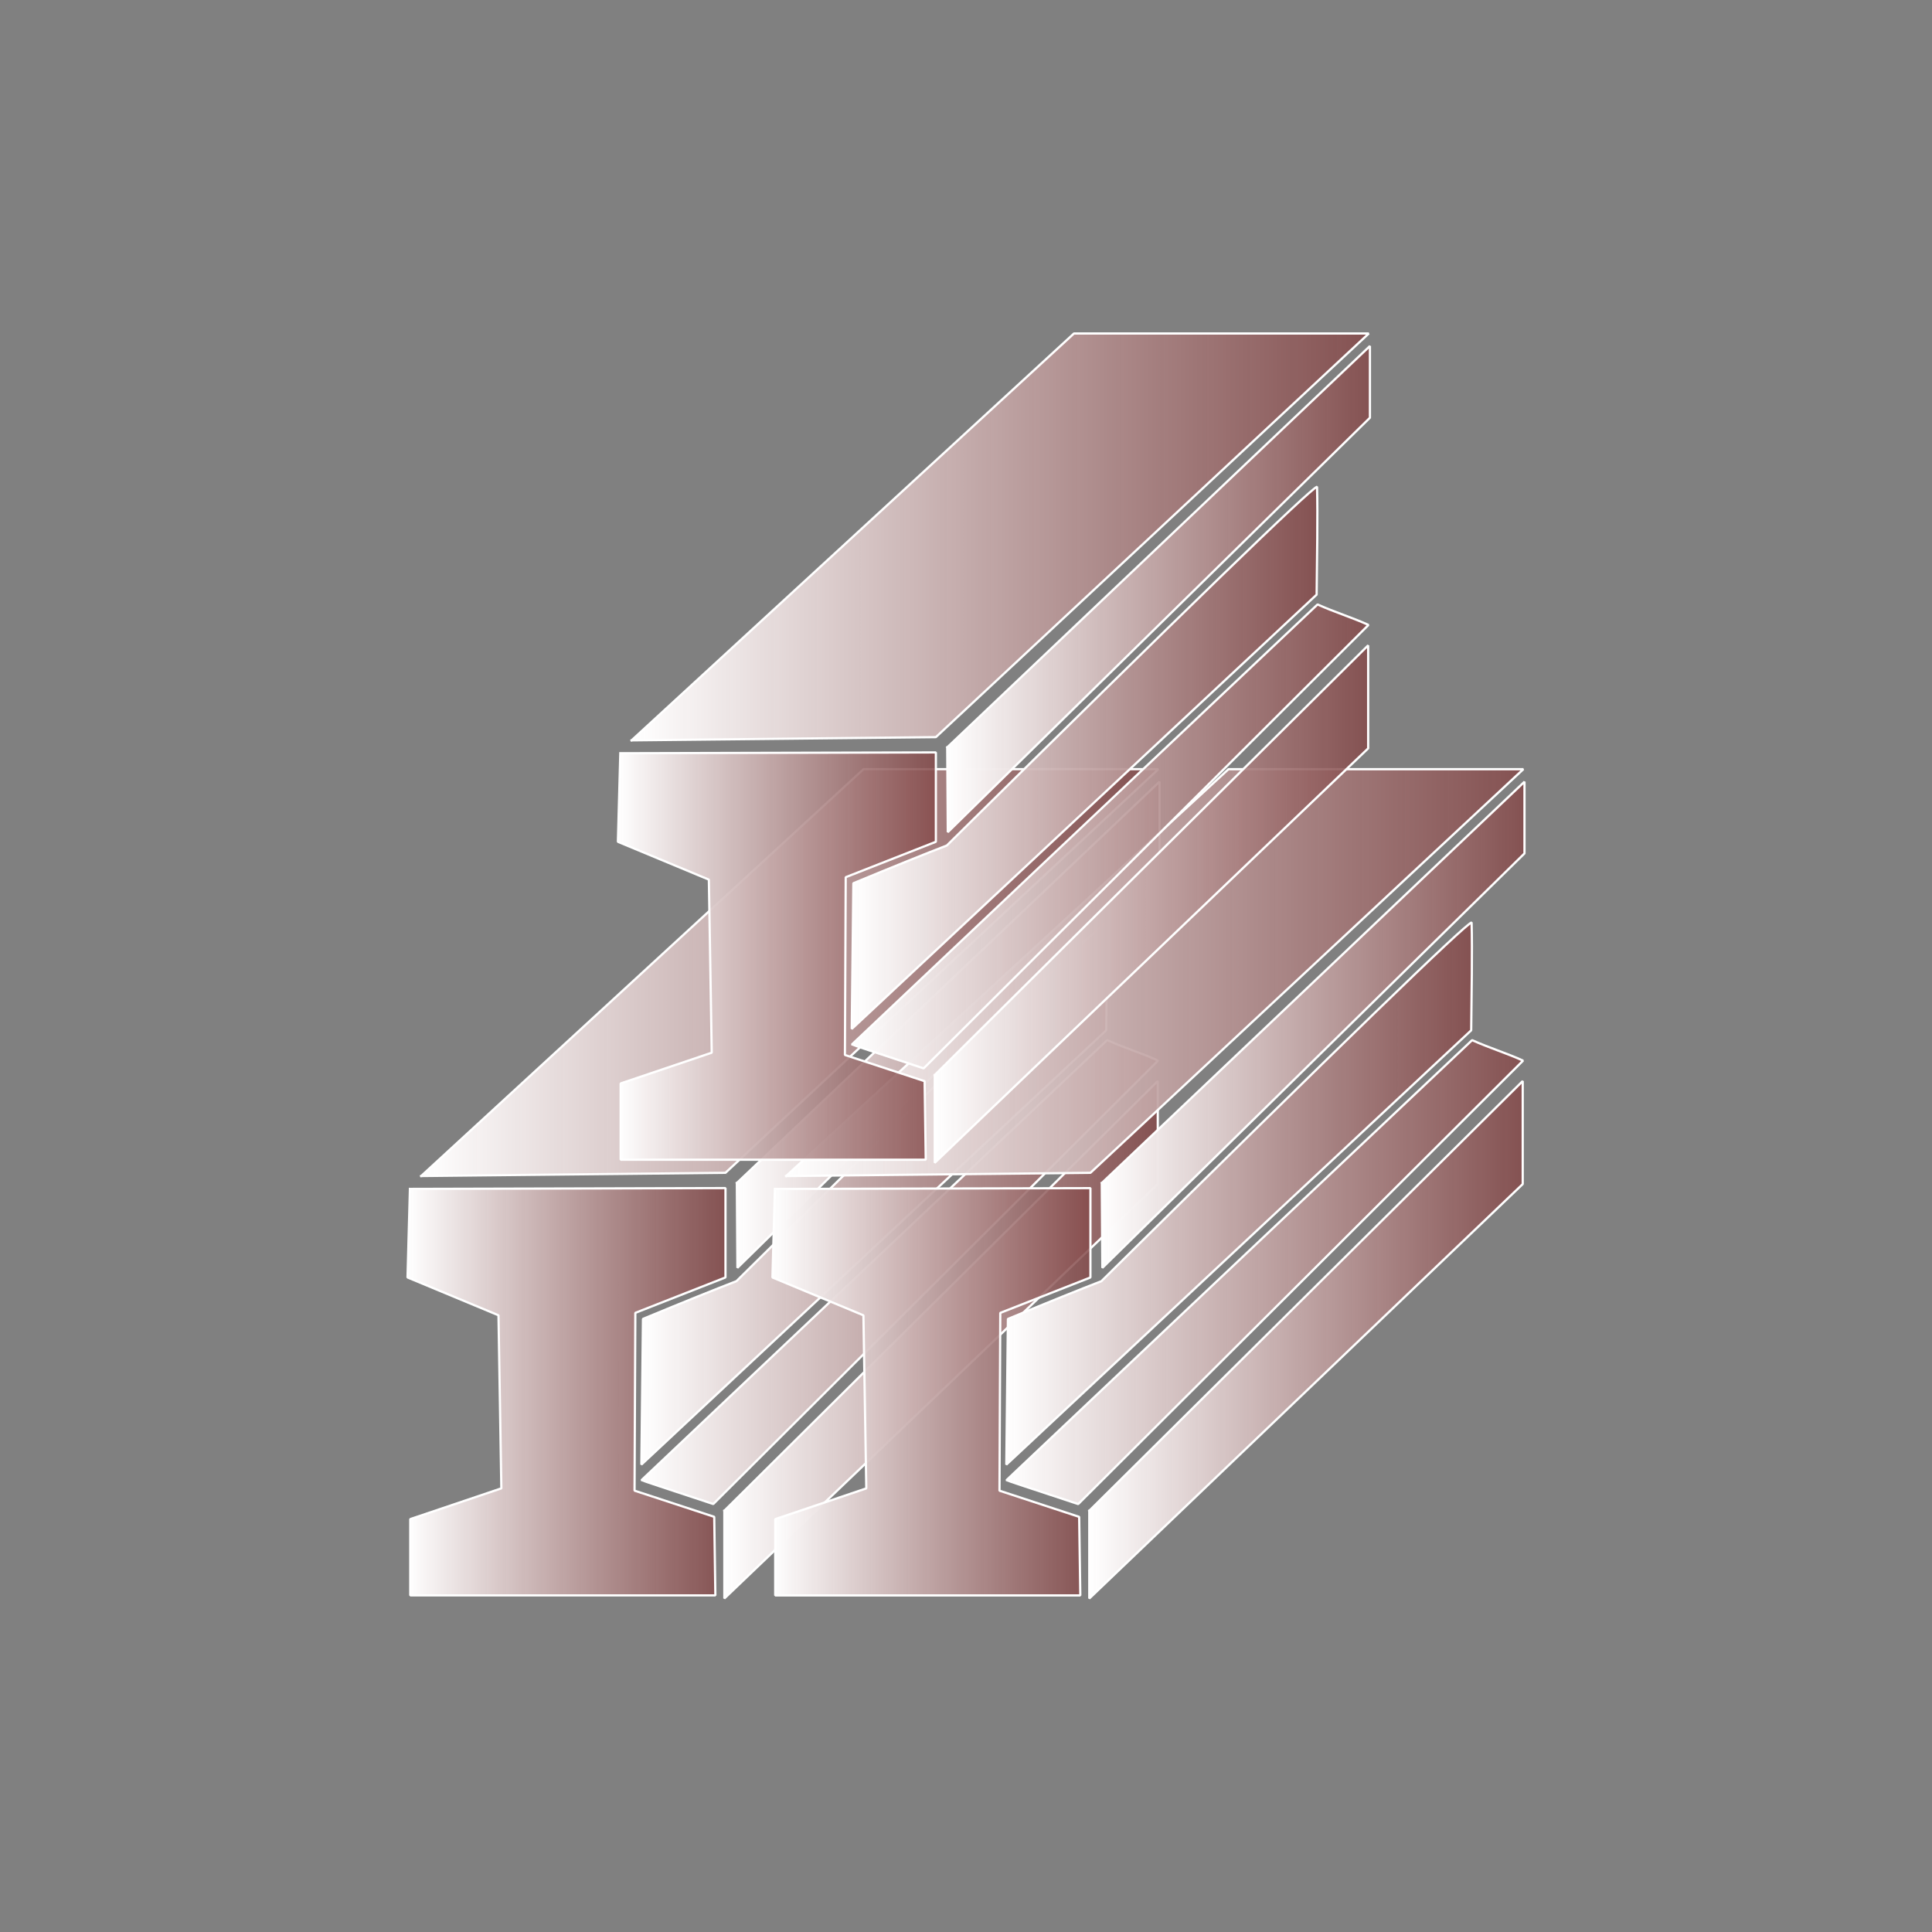 <?xml version="1.0" standalone="no"?>
<!DOCTYPE svg PUBLIC "-//W3C//DTD SVG 20010904//EN" "http://www.w3.org/TR/2001/REC-SVG-20010904/DTD/svg10.dtd">
<!-- Created using Krita: https://krita.org -->
<svg xmlns="http://www.w3.org/2000/svg" 
    xmlns:xlink="http://www.w3.org/1999/xlink"
    xmlns:krita="http://krita.org/namespaces/svg/krita"
    xmlns:sodipodi="http://sodipodi.sourceforge.net/DTD/sodipodi-0.dtd"
    width="864pt"
    height="864pt"
    viewBox="0 0 864 864">
<rect x="0" y="0" width="864" height="864" fill="#808080" stroke="none"/>
<defs>
  <linearGradient id="gradient0" gradientUnits="objectBoundingBox" x1="0" y1="0" x2="1.414" y2="0" spreadMethod="pad">
   <stop stop-color="#ffffff" offset="0" stop-opacity="1"/>
   <stop stop-color="#520000" offset="1" stop-opacity="0.812"/>
  </linearGradient>
  <linearGradient id="gradient1" gradientUnits="objectBoundingBox" x1="0" y1="0" x2="1.414" y2="0" spreadMethod="pad">
   <stop stop-color="#ffffff" offset="0" stop-opacity="1"/>
   <stop stop-color="#520000" offset="1" stop-opacity="0.812"/>
  </linearGradient>
  <linearGradient id="gradient2" gradientUnits="objectBoundingBox" x1="0" y1="0" x2="1.414" y2="0" spreadMethod="pad">
   <stop stop-color="#ffffff" offset="0" stop-opacity="1"/>
   <stop stop-color="#520000" offset="1" stop-opacity="0.812"/>
  </linearGradient>
  <linearGradient id="gradient3" gradientUnits="objectBoundingBox" x1="0" y1="0" x2="1.414" y2="0" spreadMethod="pad">
   <stop stop-color="#ffffff" offset="0" stop-opacity="1"/>
   <stop stop-color="#520000" offset="1" stop-opacity="0.812"/>
  </linearGradient>
  <linearGradient id="gradient4" gradientUnits="objectBoundingBox" x1="0" y1="0" x2="1.414" y2="0" spreadMethod="pad">
   <stop stop-color="#ffffff" offset="0" stop-opacity="1"/>
   <stop stop-color="#520000" offset="1" stop-opacity="0.812"/>
  </linearGradient>
  <linearGradient id="gradient5" gradientUnits="objectBoundingBox" x1="0" y1="0" x2="1.414" y2="0" spreadMethod="pad">
   <stop stop-color="#ffffff" offset="0" stop-opacity="1"/>
   <stop stop-color="#520000" offset="1" stop-opacity="0.812"/>
  </linearGradient>
  <linearGradient id="gradient6" gradientUnits="objectBoundingBox" x1="0" y1="0" x2="1.414" y2="0" spreadMethod="pad">
   <stop stop-color="#ffffff" offset="0" stop-opacity="1"/>
   <stop stop-color="#520000" offset="1" stop-opacity="0.812"/>
  </linearGradient>
  <linearGradient id="gradient7" gradientUnits="objectBoundingBox" x1="0" y1="0" x2="1.414" y2="0" spreadMethod="pad">
   <stop stop-color="#ffffff" offset="0" stop-opacity="1"/>
   <stop stop-color="#520000" offset="1" stop-opacity="0.812"/>
  </linearGradient>
  <linearGradient id="gradient8" gradientUnits="objectBoundingBox" x1="0" y1="0" x2="1.414" y2="0" spreadMethod="pad">
   <stop stop-color="#ffffff" offset="0" stop-opacity="1"/>
   <stop stop-color="#520000" offset="1" stop-opacity="0.812"/>
  </linearGradient>
  <linearGradient id="gradient9" gradientUnits="objectBoundingBox" x1="0" y1="0" x2="1.414" y2="0" spreadMethod="pad">
   <stop stop-color="#ffffff" offset="0" stop-opacity="1"/>
   <stop stop-color="#520000" offset="1" stop-opacity="0.812"/>
  </linearGradient>
  <linearGradient id="gradient10" gradientUnits="objectBoundingBox" x1="0" y1="0" x2="1.414" y2="0" spreadMethod="pad">
   <stop stop-color="#ffffff" offset="0" stop-opacity="1"/>
   <stop stop-color="#520000" offset="1" stop-opacity="0.812"/>
  </linearGradient>
  <linearGradient id="gradient11" gradientUnits="objectBoundingBox" x1="0" y1="0" x2="1.414" y2="0" spreadMethod="pad">
   <stop stop-color="#ffffff" offset="0" stop-opacity="1"/>
   <stop stop-color="#520000" offset="1" stop-opacity="0.812"/>
  </linearGradient>
  <linearGradient id="gradient12" gradientUnits="objectBoundingBox" x1="0" y1="0" x2="1.414" y2="0" spreadMethod="pad">
   <stop stop-color="#ffffff" offset="0" stop-opacity="1"/>
   <stop stop-color="#520000" offset="1" stop-opacity="0.812"/>
  </linearGradient>
  <linearGradient id="gradient13" gradientUnits="objectBoundingBox" x1="0" y1="0" x2="1.414" y2="0" spreadMethod="pad">
   <stop stop-color="#ffffff" offset="0" stop-opacity="1"/>
   <stop stop-color="#520000" offset="1" stop-opacity="0.812"/>
  </linearGradient>
  <linearGradient id="gradient14" gradientUnits="objectBoundingBox" x1="0" y1="0" x2="1.414" y2="0" spreadMethod="pad">
   <stop stop-color="#ffffff" offset="0" stop-opacity="1"/>
   <stop stop-color="#520000" offset="1" stop-opacity="0.812"/>
  </linearGradient>
  <linearGradient id="gradient15" gradientUnits="objectBoundingBox" x1="0" y1="0" x2="1.414" y2="0" spreadMethod="pad">
   <stop stop-color="#ffffff" offset="0" stop-opacity="1"/>
   <stop stop-color="#520000" offset="1" stop-opacity="0.812"/>
  </linearGradient>
  <linearGradient id="gradient16" gradientUnits="objectBoundingBox" x1="0" y1="0" x2="1.414" y2="0" spreadMethod="pad">
   <stop stop-color="#ffffff" offset="0" stop-opacity="1"/>
   <stop stop-color="#520000" offset="1" stop-opacity="0.812"/>
  </linearGradient>
  <linearGradient id="gradient17" gradientUnits="objectBoundingBox" x1="0" y1="0" x2="1.414" y2="0" spreadMethod="pad">
   <stop stop-color="#ffffff" offset="0" stop-opacity="1"/>
   <stop stop-color="#520000" offset="1" stop-opacity="0.812"/>
  </linearGradient>
 </defs>
<path id="shape1" transform="matrix(1 0 0 1 182.242 531.318)" fill="url(#gradient0)" fill-rule="evenodd" stroke="#ffffff" stroke-width="1" stroke-linecap="square" stroke-linejoin="bevel" d="M1.08 0.36L142.2 0L142.2 39.96L101.88 55.8L101.528 135.305L137.166 147.014L137.675 182.143L1.232 182.143L1.232 148.032L41.962 134.286L40.68 56.88L0 39.96L1.08 0.36"/><path id="shape2" transform="matrix(1 0 0 1 329.519 349.571)" fill="url(#gradient1)" fill-rule="evenodd" stroke="#ffffff" stroke-width="1" stroke-linecap="square" stroke-linejoin="bevel" d="M0 179.475L0.255 217.405L189.035 32.074L189.035 0L0 179.475"/><path id="shape3" transform="matrix(1 0 0 1 188.362 343.971)" fill="url(#gradient2)" fill-rule="evenodd" stroke="#ffffff" stroke-width="1" stroke-linecap="square" stroke-linejoin="bevel" d="M0 181.947L136.08 180.507L329.683 0L197.821 8.81772e-06L0 181.947"/><path id="shape4" transform="matrix(1 0 0 1 323.933 483.438)" fill="url(#gradient3)" fill-rule="evenodd" stroke="#ffffff" stroke-width="1" stroke-linecap="square" stroke-linejoin="bevel" d="M0 192.166L0 231.406L193.829 46.08L193.829 0L0 192.166"/><path id="shape5" transform="matrix(1 0 0 1 286.906 465.141)" fill="url(#gradient4)" fill-rule="evenodd" stroke="#ffffff" stroke-width="1" stroke-linecap="square" stroke-linejoin="bevel" d="M32.074 207.465L231.012 9.164C223.545 5.77 215.696 3.394 208.229 0C110.883 91.905 41.474 157.496 0 196.774C0.154 196.92 10.846 200.484 32.074 207.465Z"/><path id="shape6" transform="matrix(1 0 0 1 286.822 412.518)" fill="url(#gradient5)" fill-rule="evenodd" stroke="#ffffff" stroke-width="1" stroke-linecap="square" stroke-linejoin="bevel" d="M0.72 177.3L0 242.46L207.9 48.24C208.058 32.495 208.431 12.704 208.08 0C205.117 0.796 149.928 54.272 42.514 160.427C32.914 164.117 18.983 169.741 0.72 177.3Z"/><path id="shape11" transform="matrix(1 0 0 1 345.446 531.333)" fill="url(#gradient6)" fill-rule="evenodd" stroke="#ffffff" stroke-width="1" stroke-linecap="square" stroke-linejoin="bevel" d="M1.08 0.36L142.2 0L142.2 39.96L101.88 55.8L101.528 135.305L137.166 147.014L137.675 182.143L1.232 182.143L1.232 148.032L41.962 134.286L40.68 56.88L0 39.96L1.08 0.36"/><path id="shape21" transform="matrix(1 0 0 1 492.723 349.586)" fill="url(#gradient7)" fill-rule="evenodd" stroke="#ffffff" stroke-width="1" stroke-linecap="square" stroke-linejoin="bevel" d="M0 179.475L0.255 217.405L189.035 32.074L189.035 0L0 179.475"/><path id="shape31" transform="matrix(1 0 0 1 351.566 343.986)" fill="url(#gradient8)" fill-rule="evenodd" stroke="#ffffff" stroke-width="1" stroke-linecap="square" stroke-linejoin="bevel" d="M0 181.947L136.08 180.507L329.683 0L197.821 8.81772e-06L0 181.947"/><path id="shape41" transform="matrix(1 0 0 1 487.137 483.453)" fill="url(#gradient9)" fill-rule="evenodd" stroke="#ffffff" stroke-width="1" stroke-linecap="square" stroke-linejoin="bevel" d="M0 192.166L0 231.406L193.829 46.08L193.829 0L0 192.166"/><path id="shape51" transform="matrix(1 0 0 1 450.109 465.156)" fill="url(#gradient10)" fill-rule="evenodd" stroke="#ffffff" stroke-width="1" stroke-linecap="square" stroke-linejoin="bevel" d="M32.074 207.465L231.012 9.164C223.545 5.77 215.696 3.394 208.229 0C110.883 91.905 41.474 157.496 0 196.774C0.154 196.92 10.846 200.484 32.074 207.465Z"/><path id="shape61" transform="matrix(1 0 0 1 450.026 412.533)" fill="url(#gradient11)" fill-rule="evenodd" stroke="#ffffff" stroke-width="1" stroke-linecap="square" stroke-linejoin="bevel" d="M0.72 177.3L0 242.46L207.9 48.24C208.058 32.495 208.431 12.704 208.08 0C205.117 0.796 149.928 54.272 42.514 160.427C32.914 164.117 18.983 169.741 0.72 177.3Z"/><path id="shape12" transform="matrix(1 0 0 1 276.326 336.488)" fill="url(#gradient12)" fill-rule="evenodd" stroke="#ffffff" stroke-width="1" stroke-linecap="square" stroke-linejoin="bevel" d="M1.08 0.36L142.2 0L142.2 39.96L101.88 55.8L101.528 135.305L137.166 147.014L137.675 182.143L1.232 182.143L1.232 148.032L41.962 134.286L40.68 56.88L0 39.96L1.08 0.36"/><path id="shape22" transform="matrix(1 0 0 1 423.603 154.742)" fill="url(#gradient13)" fill-rule="evenodd" stroke="#ffffff" stroke-width="1" stroke-linecap="square" stroke-linejoin="bevel" d="M0 179.475L0.255 217.405L189.035 32.074L189.035 0L0 179.475"/><path id="shape32" transform="matrix(1 0 0 1 282.446 149.141)" fill="url(#gradient14)" fill-rule="evenodd" stroke="#ffffff" stroke-width="1" stroke-linecap="square" stroke-linejoin="bevel" d="M0 181.947L136.08 180.507L329.683 0L197.821 8.81772e-06L0 181.947"/><path id="shape42" transform="matrix(1 0 0 1 418.017 288.608)" fill="url(#gradient15)" fill-rule="evenodd" stroke="#ffffff" stroke-width="1" stroke-linecap="square" stroke-linejoin="bevel" d="M0 192.166L0 231.406L193.829 46.08L193.829 0L0 192.166"/><path id="shape52" transform="matrix(1 0 0 1 380.989 270.311)" fill="url(#gradient16)" fill-rule="evenodd" stroke="#ffffff" stroke-width="1" stroke-linecap="square" stroke-linejoin="bevel" d="M32.074 207.465L231.012 9.164C223.545 5.77 215.696 3.394 208.229 0C110.883 91.905 41.474 157.496 0 196.774C0.154 196.92 10.846 200.484 32.074 207.465Z"/><path id="shape62" transform="matrix(1 0 0 1 380.906 217.688)" fill="url(#gradient17)" fill-rule="evenodd" stroke="#ffffff" stroke-width="1" stroke-linecap="square" stroke-linejoin="bevel" d="M0.72 177.3L0 242.46L207.9 48.24C208.058 32.495 208.431 12.704 208.08 0C205.117 0.796 149.928 54.272 42.514 160.427C32.914 164.117 18.983 169.741 0.72 177.3Z"/>
</svg>
